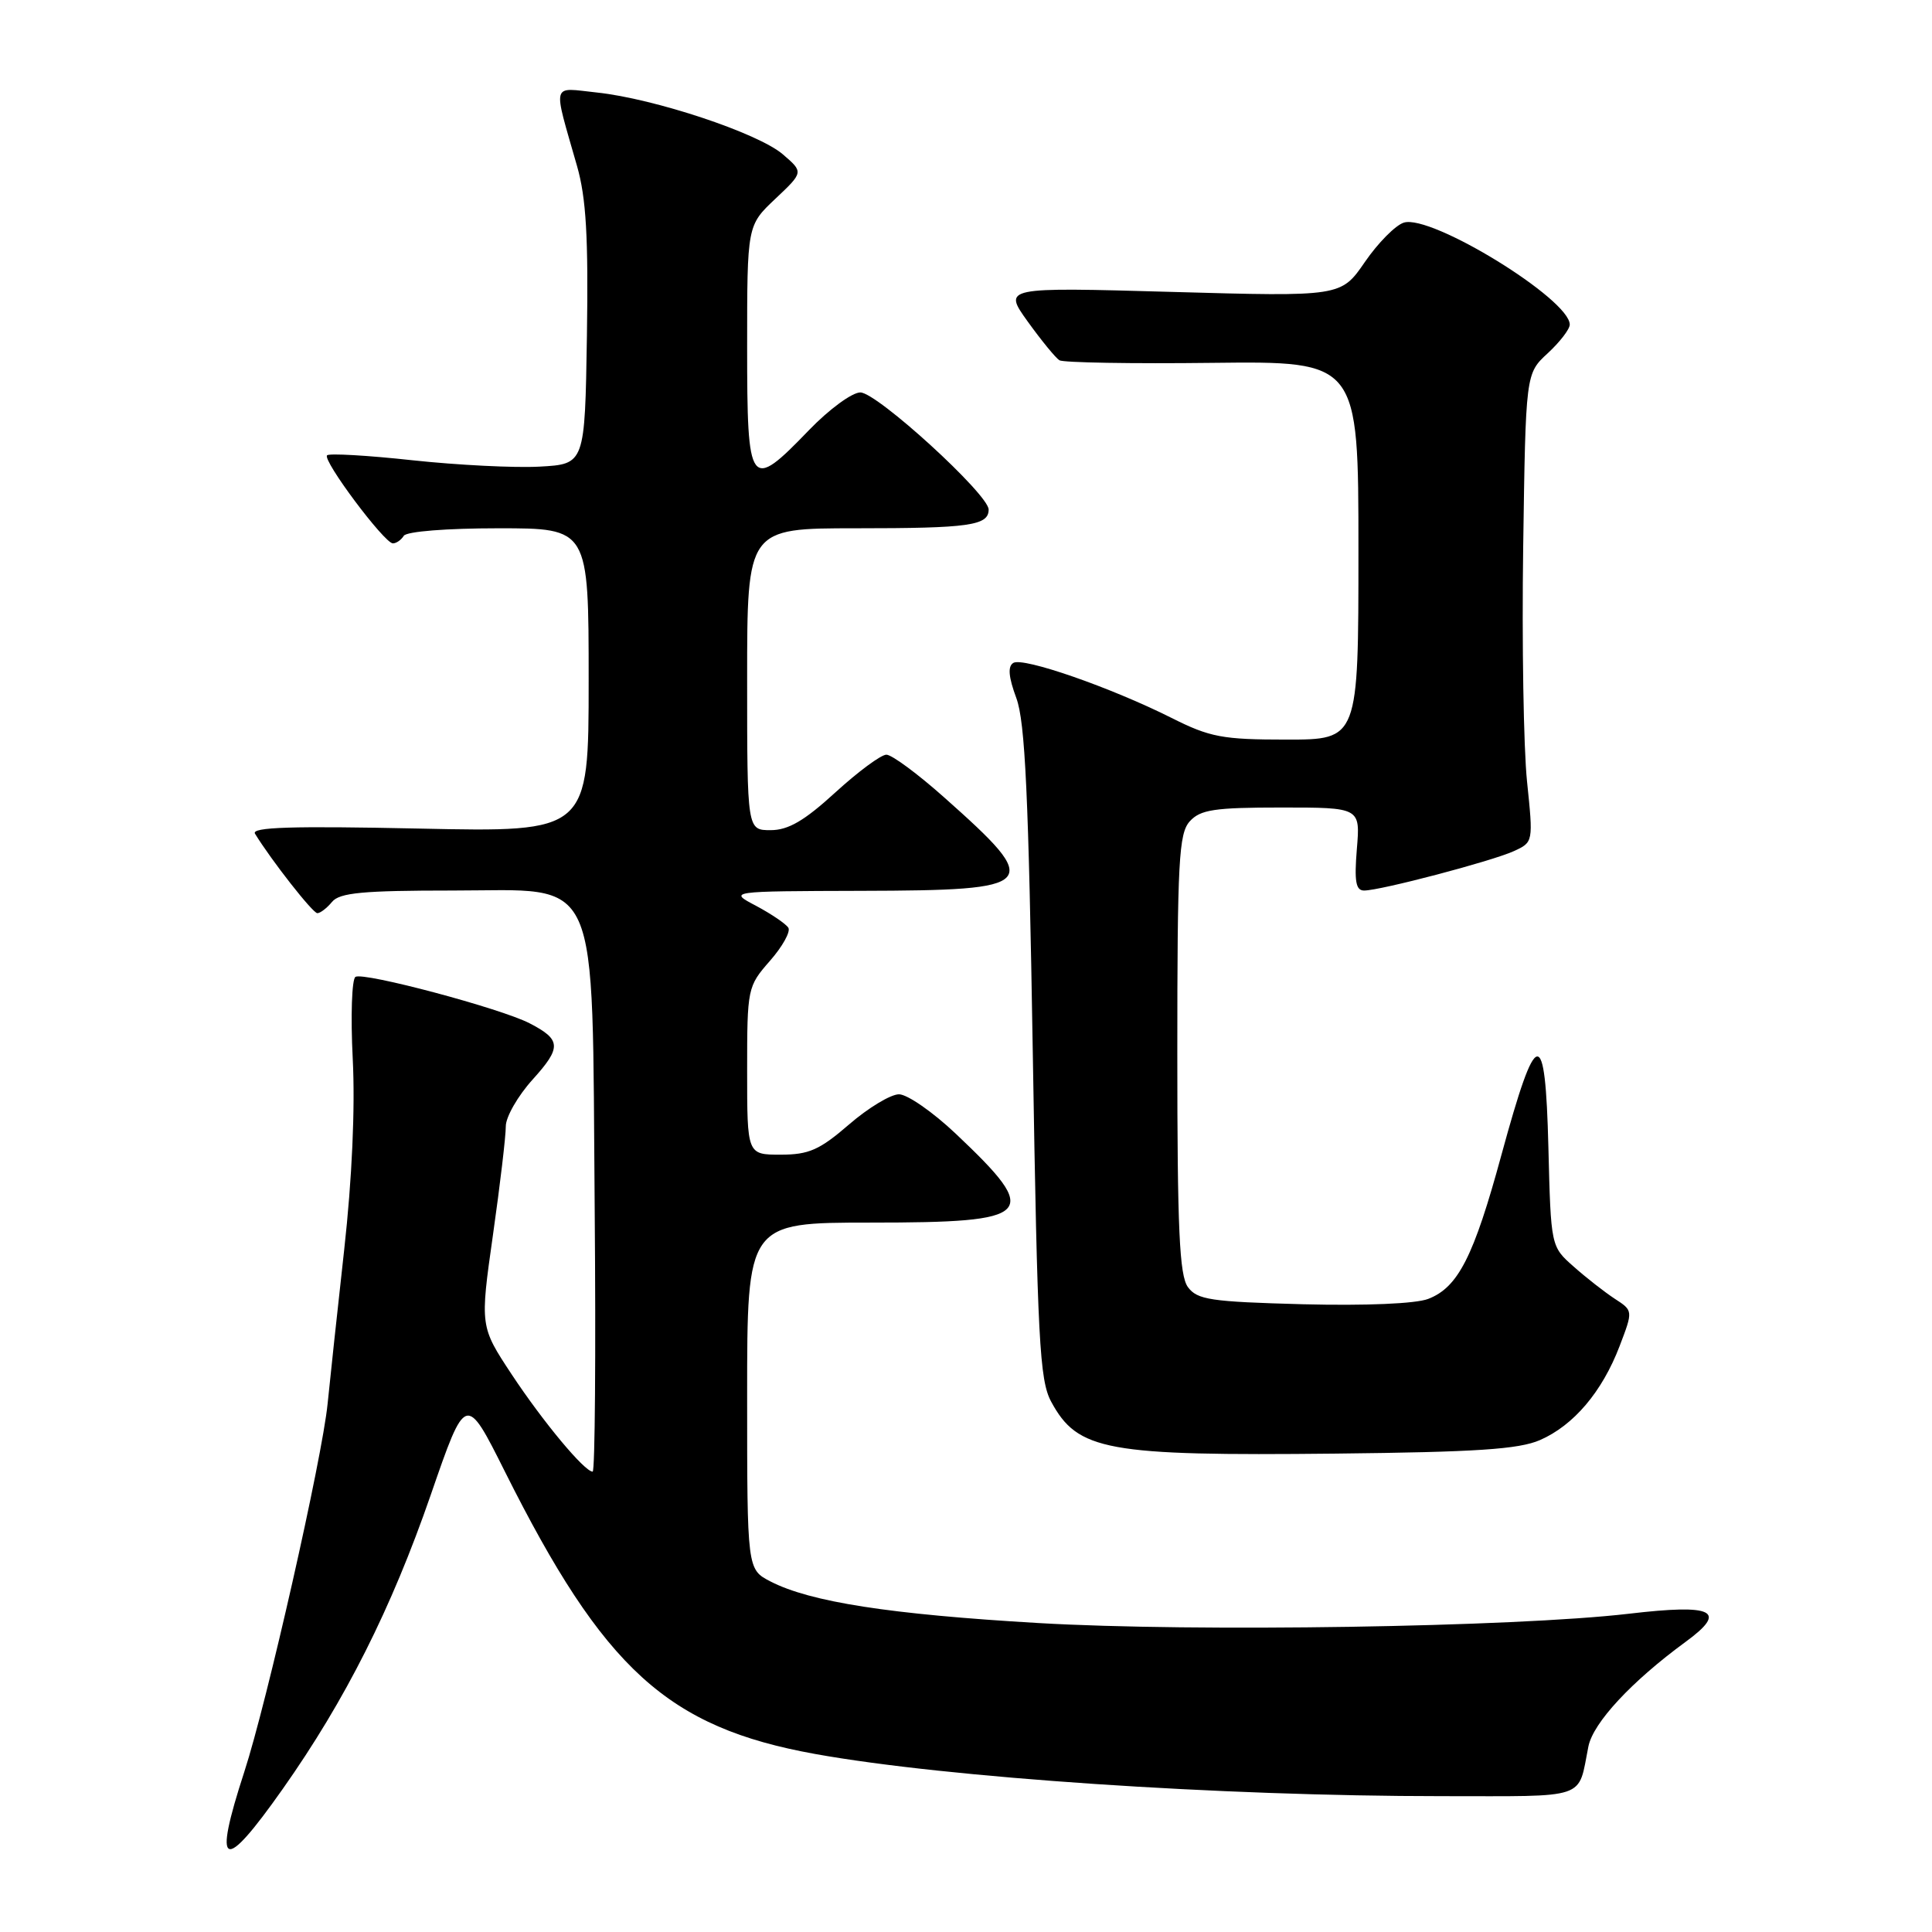 <?xml version="1.0" encoding="UTF-8" standalone="no"?>
<!DOCTYPE svg PUBLIC "-//W3C//DTD SVG 1.1//EN" "http://www.w3.org/Graphics/SVG/1.1/DTD/svg11.dtd" >
<svg xmlns="http://www.w3.org/2000/svg" xmlns:xlink="http://www.w3.org/1999/xlink" version="1.1" viewBox="0 0 256 256">
 <g >
 <path fill="currentColor"
d=" M 37.46 237.05 C 45.76 225.28 51.87 213.14 57.08 198.07 C 61.72 184.64 61.72 184.64 66.91 195.01 C 80.03 221.22 88.45 228.88 108.00 232.41 C 125.47 235.56 161.69 238.00 191.04 238.00 C 210.67 238.00 209.04 238.55 210.47 231.42 C 211.10 228.27 216.19 222.80 223.33 217.57 C 228.99 213.44 227.12 212.50 215.82 213.83 C 200.67 215.60 158.26 216.27 137.58 215.06 C 117.92 213.91 107.36 212.27 102.09 209.55 C 99.00 207.95 99.00 207.95 99.00 184.97 C 99.00 162.00 99.00 162.00 115.38 162.00 C 137.12 162.00 138.06 161.02 126.65 150.23 C 123.61 147.35 120.22 145.00 119.12 145.00 C 118.02 145.00 115.04 146.80 112.50 149.00 C 108.60 152.37 107.18 153.00 103.44 153.00 C 99.00 153.00 99.00 153.00 99.00 141.88 C 99.00 130.94 99.05 130.71 102.02 127.32 C 103.68 125.43 104.78 123.45 104.46 122.93 C 104.13 122.41 102.21 121.11 100.19 120.03 C 96.50 118.09 96.50 118.09 114.13 118.04 C 137.74 117.98 138.29 117.37 125.12 105.67 C 121.62 102.55 118.17 100.00 117.45 100.00 C 116.74 100.00 113.70 102.25 110.69 105.00 C 106.58 108.76 104.45 110.00 102.11 110.00 C 99.00 110.00 99.00 110.00 99.00 90.00 C 99.00 70.00 99.00 70.00 113.42 70.00 C 128.42 70.00 131.00 69.64 131.00 67.52 C 131.00 65.51 116.21 52.00 114.00 52.00 C 112.90 52.00 109.84 54.25 107.19 57.00 C 99.32 65.16 99.00 64.72 99.00 45.93 C 99.00 29.87 99.00 29.87 102.74 26.34 C 106.48 22.81 106.48 22.81 103.73 20.45 C 100.47 17.64 86.72 13.07 79.10 12.26 C 72.98 11.61 73.23 10.68 76.46 22.00 C 77.67 26.23 77.97 31.42 77.77 44.50 C 77.50 61.50 77.50 61.50 71.50 61.83 C 68.20 62.01 60.63 61.63 54.68 60.99 C 48.72 60.34 43.62 60.05 43.34 60.33 C 42.69 60.97 50.94 72.00 52.06 72.00 C 52.51 72.00 53.16 71.55 53.50 71.00 C 53.86 70.42 59.18 70.00 66.06 70.00 C 78.00 70.00 78.00 70.00 78.00 90.14 C 78.00 110.27 78.00 110.27 55.54 109.79 C 38.65 109.43 33.25 109.60 33.79 110.47 C 35.97 114.02 41.44 121.00 42.05 121.00 C 42.44 121.00 43.32 120.33 44.00 119.50 C 45.00 118.29 48.10 118.00 59.94 118.00 C 79.84 118.00 78.41 114.79 78.80 160.25 C 78.96 179.36 78.84 195.00 78.53 195.00 C 77.45 195.00 71.98 188.43 67.81 182.13 C 63.60 175.75 63.60 175.75 65.32 163.63 C 66.27 156.96 67.03 150.49 67.02 149.25 C 67.01 148.02 68.61 145.22 70.58 143.04 C 74.43 138.78 74.37 137.76 70.17 135.59 C 66.37 133.62 48.18 128.77 47.10 129.44 C 46.62 129.74 46.45 134.63 46.74 140.31 C 47.07 146.81 46.65 156.18 45.61 165.57 C 44.70 173.78 43.71 182.97 43.41 186.00 C 42.69 193.25 35.38 225.55 32.37 234.78 C 28.16 247.71 29.52 248.32 37.46 237.05 Z  M 204.05 190.82 C 208.52 188.87 212.29 184.42 214.60 178.38 C 216.40 173.67 216.40 173.67 213.96 172.09 C 212.62 171.21 210.17 169.30 208.52 167.83 C 205.50 165.17 205.50 165.17 205.17 152.03 C 204.76 135.72 203.62 135.91 198.95 153.02 C 195.28 166.51 193.21 170.58 189.25 172.11 C 187.60 172.75 180.97 173.03 172.65 172.82 C 160.40 172.49 158.64 172.23 157.40 170.54 C 156.28 168.99 156.00 162.92 156.00 139.64 C 156.00 114.07 156.20 110.44 157.65 108.83 C 159.06 107.28 160.91 107.00 169.78 107.00 C 180.25 107.00 180.25 107.00 179.79 112.50 C 179.44 116.79 179.65 118.00 180.75 118.00 C 182.90 118.00 197.65 114.12 200.59 112.78 C 203.17 111.60 203.17 111.58 202.34 103.55 C 201.88 99.12 201.65 85.15 201.83 72.50 C 202.16 49.50 202.16 49.50 205.08 46.81 C 206.69 45.32 208.00 43.62 208.00 43.01 C 208.00 39.64 189.62 28.35 186.01 29.50 C 184.90 29.85 182.58 32.20 180.85 34.72 C 177.69 39.31 177.69 39.31 155.30 38.68 C 132.91 38.05 132.91 38.05 136.18 42.61 C 137.98 45.11 139.87 47.42 140.38 47.74 C 140.89 48.05 150.01 48.21 160.65 48.08 C 180.00 47.86 180.00 47.86 180.00 72.93 C 180.00 98.00 180.00 98.00 170.47 98.00 C 161.97 98.00 160.33 97.69 155.22 95.12 C 147.19 91.09 135.55 87.04 134.27 87.84 C 133.51 88.30 133.64 89.72 134.67 92.50 C 135.84 95.68 136.29 105.33 136.85 139.50 C 137.47 177.57 137.75 182.87 139.28 185.72 C 142.80 192.24 146.58 192.93 177.00 192.61 C 195.58 192.41 201.24 192.04 204.05 190.82 Z "/>
</g>
</svg>